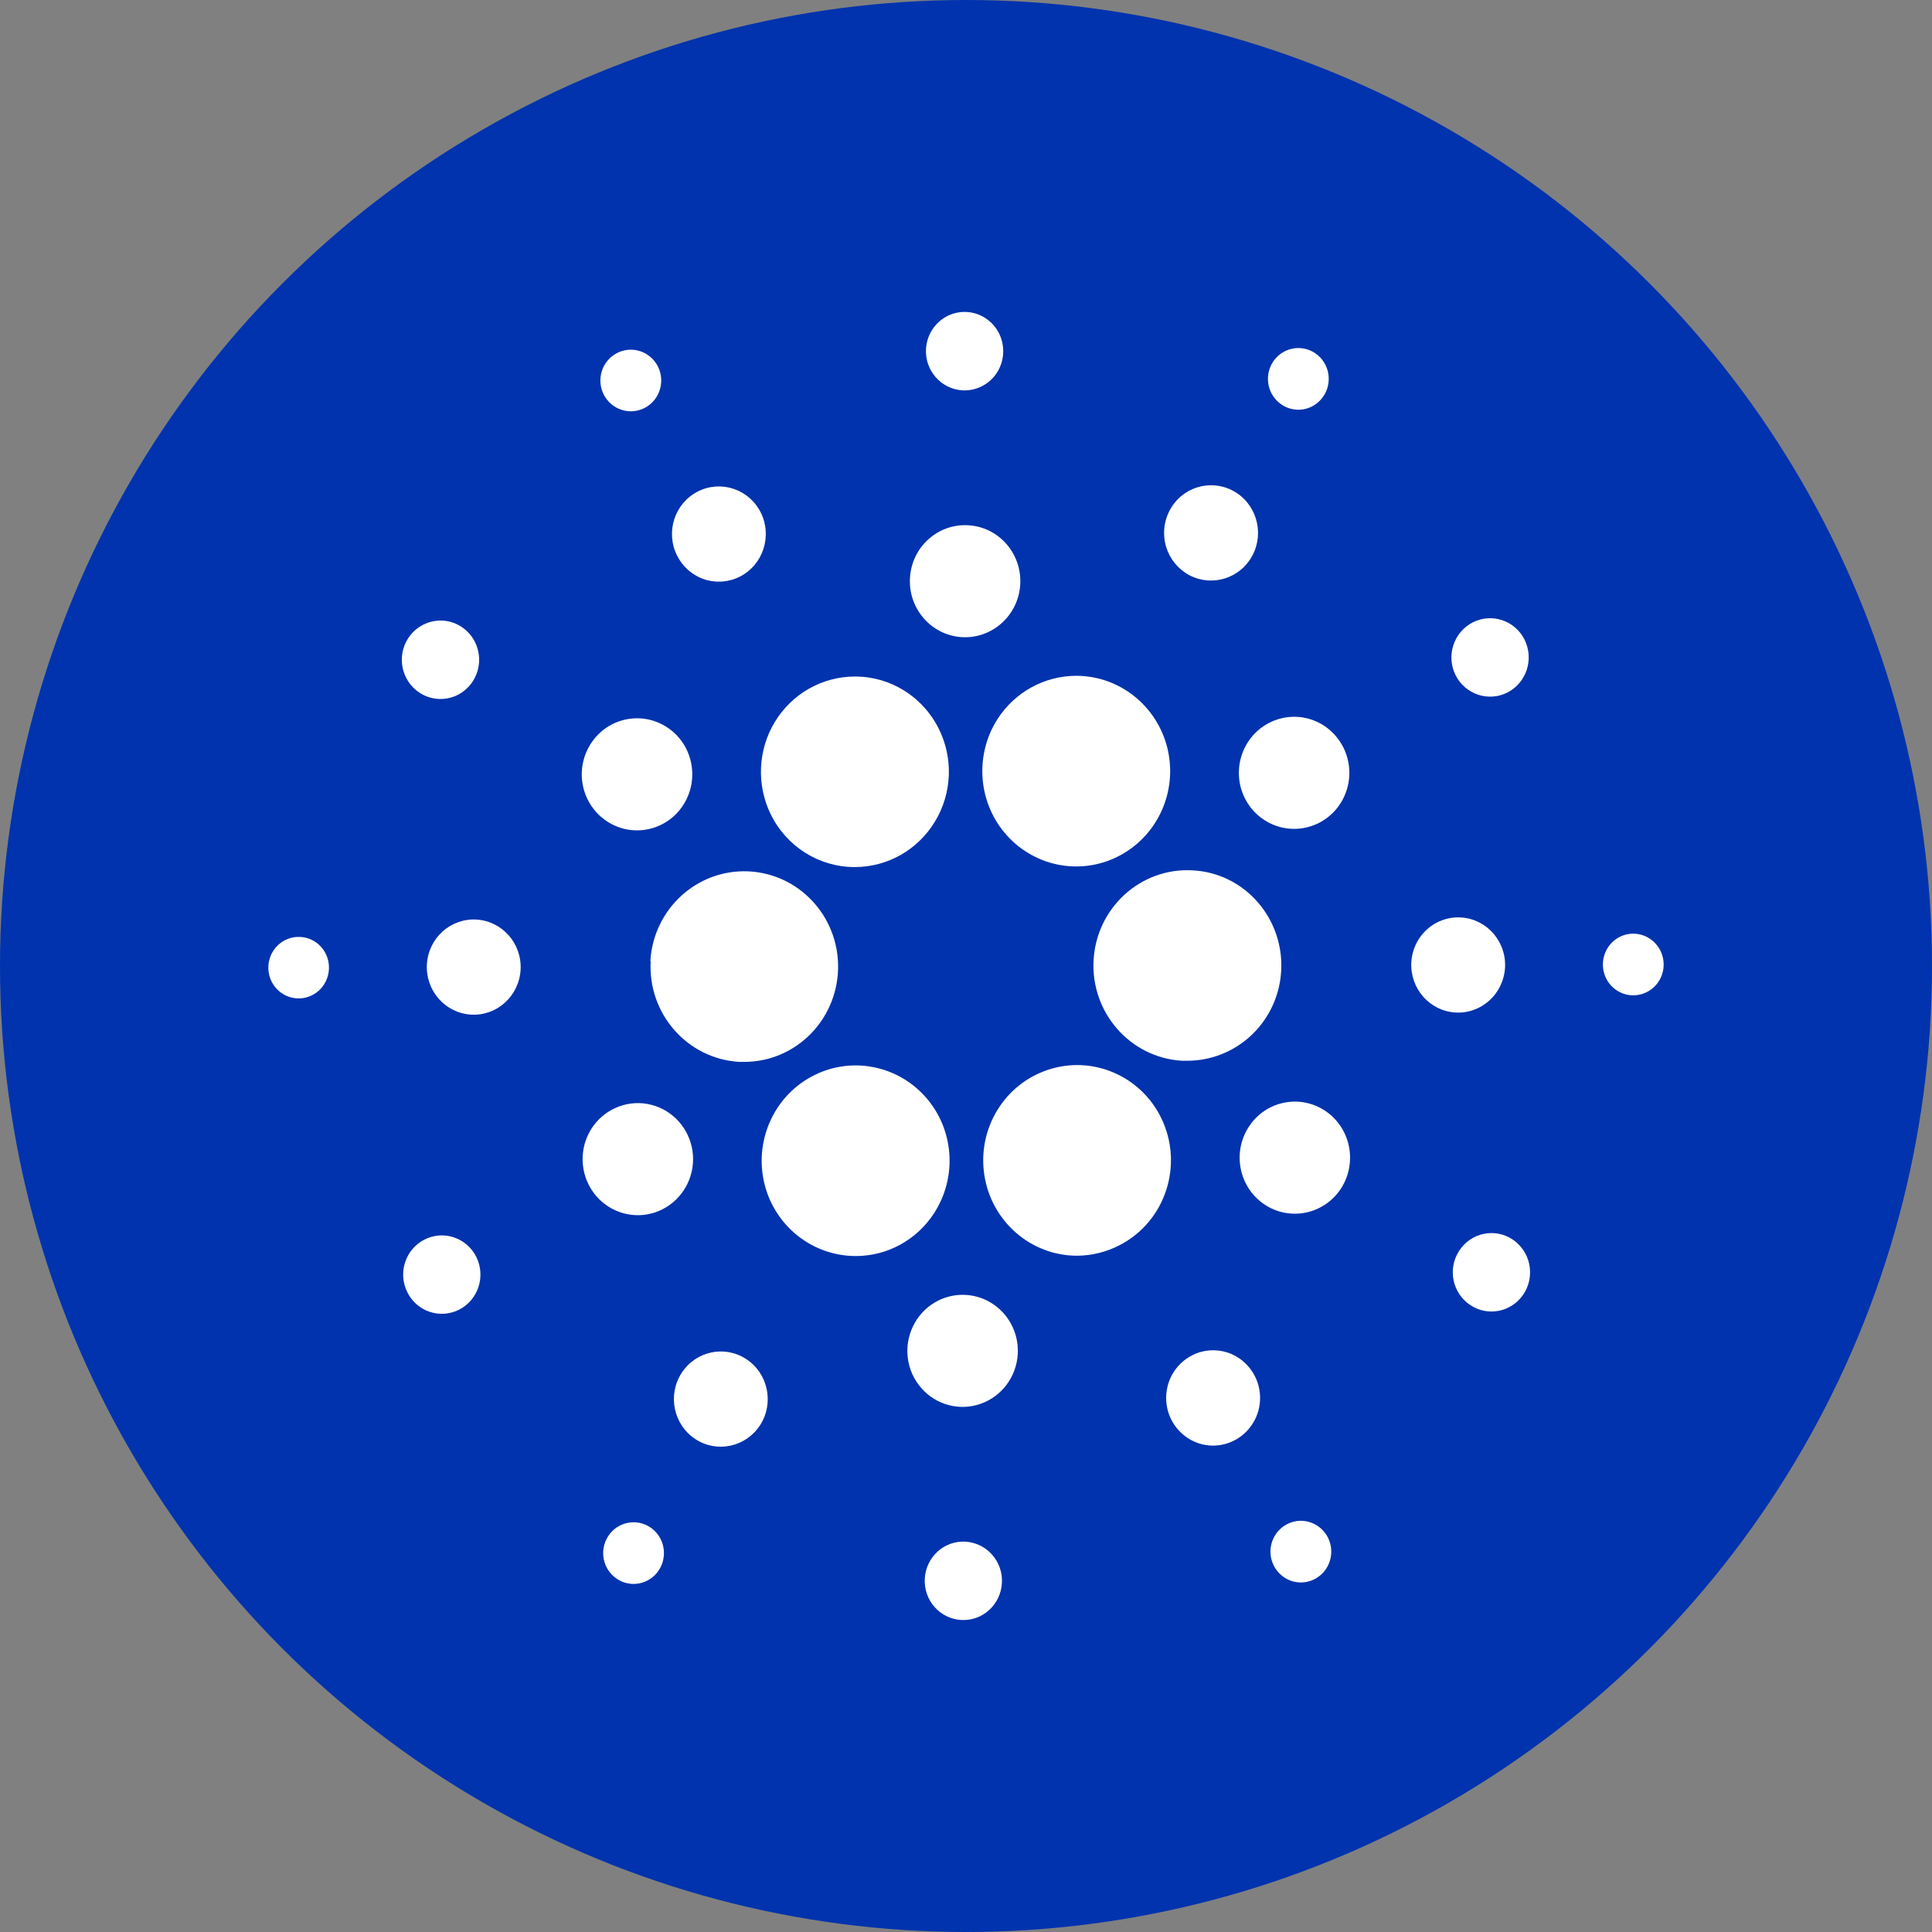 <svg width="24" height="24" viewBox="0 0 24 24" fill="none" xmlns="http://www.w3.org/2000/svg">
<rect x="0" y="0" width="24" height="24" fill="#808080" stroke="none"/>
<circle cx="12" cy="12" r="12" fill="#0033AD"/>
<path d="M8.083 11.939C8.046 12.593 8.538 13.153 9.182 13.191H9.246C9.881 13.191 10.399 12.674 10.411 12.029C10.423 11.384 9.924 10.849 9.289 10.824C8.653 10.8 8.116 11.296 8.079 11.94L8.083 11.939Z" fill="white"/>
<path d="M3.731 11.639C3.523 11.627 3.346 11.788 3.334 11.999C3.322 12.21 3.481 12.39 3.689 12.402C3.896 12.414 4.074 12.253 4.086 12.042C4.092 11.941 4.058 11.841 3.991 11.765C3.925 11.69 3.831 11.644 3.731 11.639Z" fill="white"/>
<path d="M8.009 5.067C8.194 4.971 8.267 4.741 8.173 4.553C8.078 4.365 7.852 4.29 7.666 4.385C7.48 4.48 7.405 4.709 7.498 4.898C7.544 4.989 7.623 5.059 7.719 5.09C7.814 5.122 7.919 5.114 8.009 5.067Z" fill="white"/>
<path d="M9.193 7.162C9.48 7.015 9.595 6.66 9.451 6.368C9.306 6.076 8.955 5.959 8.668 6.106C8.38 6.253 8.265 6.608 8.41 6.9C8.479 7.04 8.601 7.147 8.748 7.196C8.894 7.245 9.055 7.233 9.193 7.162Z" fill="white"/>
<path d="M5.208 8.603C5.37 8.711 5.581 8.71 5.742 8.599C5.902 8.488 5.982 8.29 5.942 8.097C5.903 7.904 5.752 7.754 5.562 7.717C5.371 7.681 5.177 7.764 5.07 7.929C4.925 8.154 4.987 8.455 5.208 8.603Z" fill="white"/>
<path d="M5.918 11.423C5.596 11.405 5.321 11.654 5.303 11.98C5.285 12.306 5.53 12.585 5.852 12.604C6.173 12.623 6.448 12.373 6.467 12.047C6.485 11.721 6.239 11.442 5.918 11.423Z" fill="white"/>
<path d="M5.272 15.399C5.035 15.52 4.94 15.813 5.06 16.053C5.179 16.293 5.468 16.39 5.705 16.268C5.941 16.147 6.036 15.854 5.917 15.614C5.86 15.499 5.759 15.411 5.638 15.371C5.517 15.33 5.385 15.341 5.272 15.399Z" fill="white"/>
<path d="M7.537 10.201C7.854 10.412 8.28 10.322 8.487 10.001C8.695 9.679 8.607 9.247 8.29 9.037C7.973 8.826 7.547 8.916 7.34 9.237C7.24 9.391 7.204 9.58 7.241 9.761C7.279 9.942 7.385 10.1 7.537 10.201Z" fill="white"/>
<path d="M14.725 7.116C14.995 7.294 15.357 7.217 15.533 6.943C15.709 6.67 15.633 6.303 15.363 6.124C15.094 5.946 14.732 6.022 14.556 6.296C14.471 6.427 14.441 6.588 14.473 6.742C14.505 6.895 14.596 7.03 14.725 7.116Z" fill="white"/>
<path d="M15.922 5.027C16.049 5.112 16.215 5.111 16.341 5.023C16.467 4.936 16.529 4.78 16.498 4.628C16.467 4.477 16.349 4.359 16.198 4.33C16.049 4.302 15.896 4.367 15.812 4.497C15.699 4.674 15.747 4.911 15.922 5.027Z" fill="white"/>
<path d="M14.817 10.812C14.174 10.774 13.622 11.273 13.585 11.926C13.548 12.579 14.04 13.139 14.683 13.177C14.706 13.177 14.729 13.177 14.751 13.177C15.211 13.176 15.628 12.902 15.816 12.476C16.003 12.05 15.927 11.552 15.621 11.204C15.416 10.969 15.126 10.828 14.817 10.812Z" fill="white"/>
<path d="M9.576 10.119C9.774 10.52 10.178 10.772 10.619 10.771C11.025 10.771 11.402 10.557 11.614 10.206C11.827 9.856 11.845 9.418 11.661 9.051C11.462 8.652 11.058 8.402 10.618 8.404C10.213 8.405 9.838 8.618 9.626 8.967C9.414 9.316 9.395 9.752 9.576 10.119Z" fill="white"/>
<path d="M18.727 8.602C18.963 8.48 19.058 8.188 18.939 7.947C18.82 7.707 18.531 7.611 18.294 7.732C18.058 7.853 17.962 8.145 18.081 8.386C18.201 8.626 18.49 8.723 18.727 8.602Z" fill="white"/>
<path d="M15.767 8.979C15.429 9.152 15.293 9.57 15.463 9.914C15.634 10.257 16.046 10.395 16.385 10.222C16.723 10.05 16.859 9.631 16.689 9.288C16.607 9.123 16.464 8.997 16.291 8.939C16.118 8.881 15.93 8.896 15.767 8.979Z" fill="white"/>
<path d="M11.955 4.849C12.149 4.86 12.331 4.751 12.415 4.574C12.499 4.396 12.47 4.185 12.341 4.038C12.211 3.891 12.008 3.837 11.824 3.902C11.641 3.967 11.514 4.138 11.503 4.335C11.488 4.603 11.691 4.833 11.955 4.849Z" fill="white"/>
<path d="M11.95 7.915C12.328 7.936 12.652 7.643 12.674 7.259C12.695 6.875 12.406 6.546 12.028 6.525C11.649 6.503 11.325 6.796 11.304 7.18C11.282 7.564 11.572 7.893 11.95 7.915Z" fill="white"/>
<path d="M8.232 15.021C8.48 14.894 8.628 14.629 8.608 14.348C8.587 14.067 8.402 13.826 8.138 13.738C7.875 13.65 7.585 13.732 7.403 13.945C7.222 14.159 7.186 14.462 7.311 14.713C7.482 15.056 7.894 15.194 8.232 15.021Z" fill="white"/>
<path d="M12.393 8.93C12.101 9.384 12.149 9.981 12.51 10.38C12.871 10.779 13.453 10.879 13.923 10.621C14.393 10.364 14.631 9.816 14.501 9.29C14.37 8.765 13.905 8.396 13.371 8.395C12.977 8.395 12.609 8.596 12.393 8.93Z" fill="white"/>
<path d="M14.422 13.882C14.164 13.361 13.57 13.109 13.023 13.288C12.476 13.466 12.139 14.023 12.228 14.598C12.317 15.174 12.806 15.599 13.38 15.599C13.563 15.598 13.743 15.553 13.906 15.469C14.48 15.175 14.71 14.465 14.422 13.882Z" fill="white"/>
<path d="M16.462 13.799C16.145 13.588 15.72 13.677 15.512 13.999C15.304 14.32 15.392 14.752 15.709 14.963C16.025 15.174 16.451 15.084 16.659 14.763C16.866 14.441 16.778 14.01 16.462 13.799Z" fill="white"/>
<path d="M18.696 12.02C18.714 11.694 18.468 11.415 18.147 11.397C17.826 11.378 17.551 11.627 17.532 11.953C17.514 12.279 17.759 12.559 18.081 12.578C18.402 12.596 18.677 12.347 18.696 12.02Z" fill="white"/>
<path d="M20.311 11.599C20.158 11.59 20.016 11.675 19.949 11.815C19.883 11.954 19.906 12.121 20.007 12.236C20.109 12.352 20.269 12.394 20.413 12.343C20.558 12.292 20.657 12.158 20.666 12.004C20.678 11.793 20.519 11.612 20.311 11.599Z" fill="white"/>
<path d="M18.79 15.397C18.569 15.25 18.271 15.313 18.126 15.538C17.98 15.763 18.042 16.064 18.264 16.212C18.486 16.36 18.783 16.297 18.929 16.072C18.999 15.964 19.023 15.832 18.997 15.705C18.971 15.579 18.897 15.468 18.79 15.397Z" fill="white"/>
<path d="M8.078 18.973C7.903 18.857 7.669 18.906 7.555 19.083C7.44 19.26 7.489 19.497 7.663 19.613C7.838 19.73 8.072 19.68 8.186 19.503C8.241 19.419 8.26 19.315 8.24 19.215C8.22 19.116 8.161 19.029 8.078 18.973Z" fill="white"/>
<path d="M15.99 18.933C15.854 19.003 15.772 19.149 15.783 19.303C15.795 19.458 15.897 19.59 16.042 19.639C16.187 19.687 16.346 19.642 16.446 19.525C16.545 19.407 16.566 19.241 16.497 19.102C16.452 19.012 16.373 18.943 16.278 18.911C16.183 18.879 16.079 18.887 15.99 18.933Z" fill="white"/>
<path d="M11.605 15.068C11.898 14.614 11.85 14.017 11.489 13.618C11.127 13.219 10.545 13.12 10.075 13.377C9.605 13.634 9.367 14.183 9.497 14.709C9.628 15.234 10.094 15.602 10.628 15.603C11.022 15.604 11.39 15.403 11.605 15.068Z" fill="white"/>
<path d="M9.273 16.885C9.004 16.706 8.643 16.783 8.467 17.056C8.29 17.329 8.366 17.696 8.635 17.875C8.904 18.054 9.265 17.977 9.442 17.704C9.618 17.431 9.543 17.064 9.273 16.885Z" fill="white"/>
<path d="M11.994 19.151C11.729 19.136 11.503 19.341 11.488 19.61C11.473 19.879 11.675 20.109 11.94 20.124C12.204 20.14 12.431 19.934 12.446 19.666C12.454 19.537 12.41 19.41 12.325 19.314C12.241 19.217 12.121 19.159 11.994 19.151Z" fill="white"/>
<path d="M11.999 16.086C11.722 16.069 11.462 16.223 11.341 16.477C11.219 16.73 11.26 17.033 11.445 17.243C11.629 17.454 11.921 17.531 12.183 17.438C12.445 17.346 12.627 17.102 12.643 16.82C12.664 16.437 12.377 16.109 11.999 16.086Z" fill="white"/>
<path d="M14.806 16.838C14.595 16.946 14.47 17.173 14.488 17.411C14.506 17.65 14.665 17.854 14.889 17.929C15.114 18.003 15.36 17.932 15.513 17.75C15.667 17.568 15.697 17.31 15.589 17.096C15.519 16.957 15.397 16.851 15.25 16.802C15.103 16.754 14.943 16.766 14.806 16.838Z" fill="white"/>
</svg>
